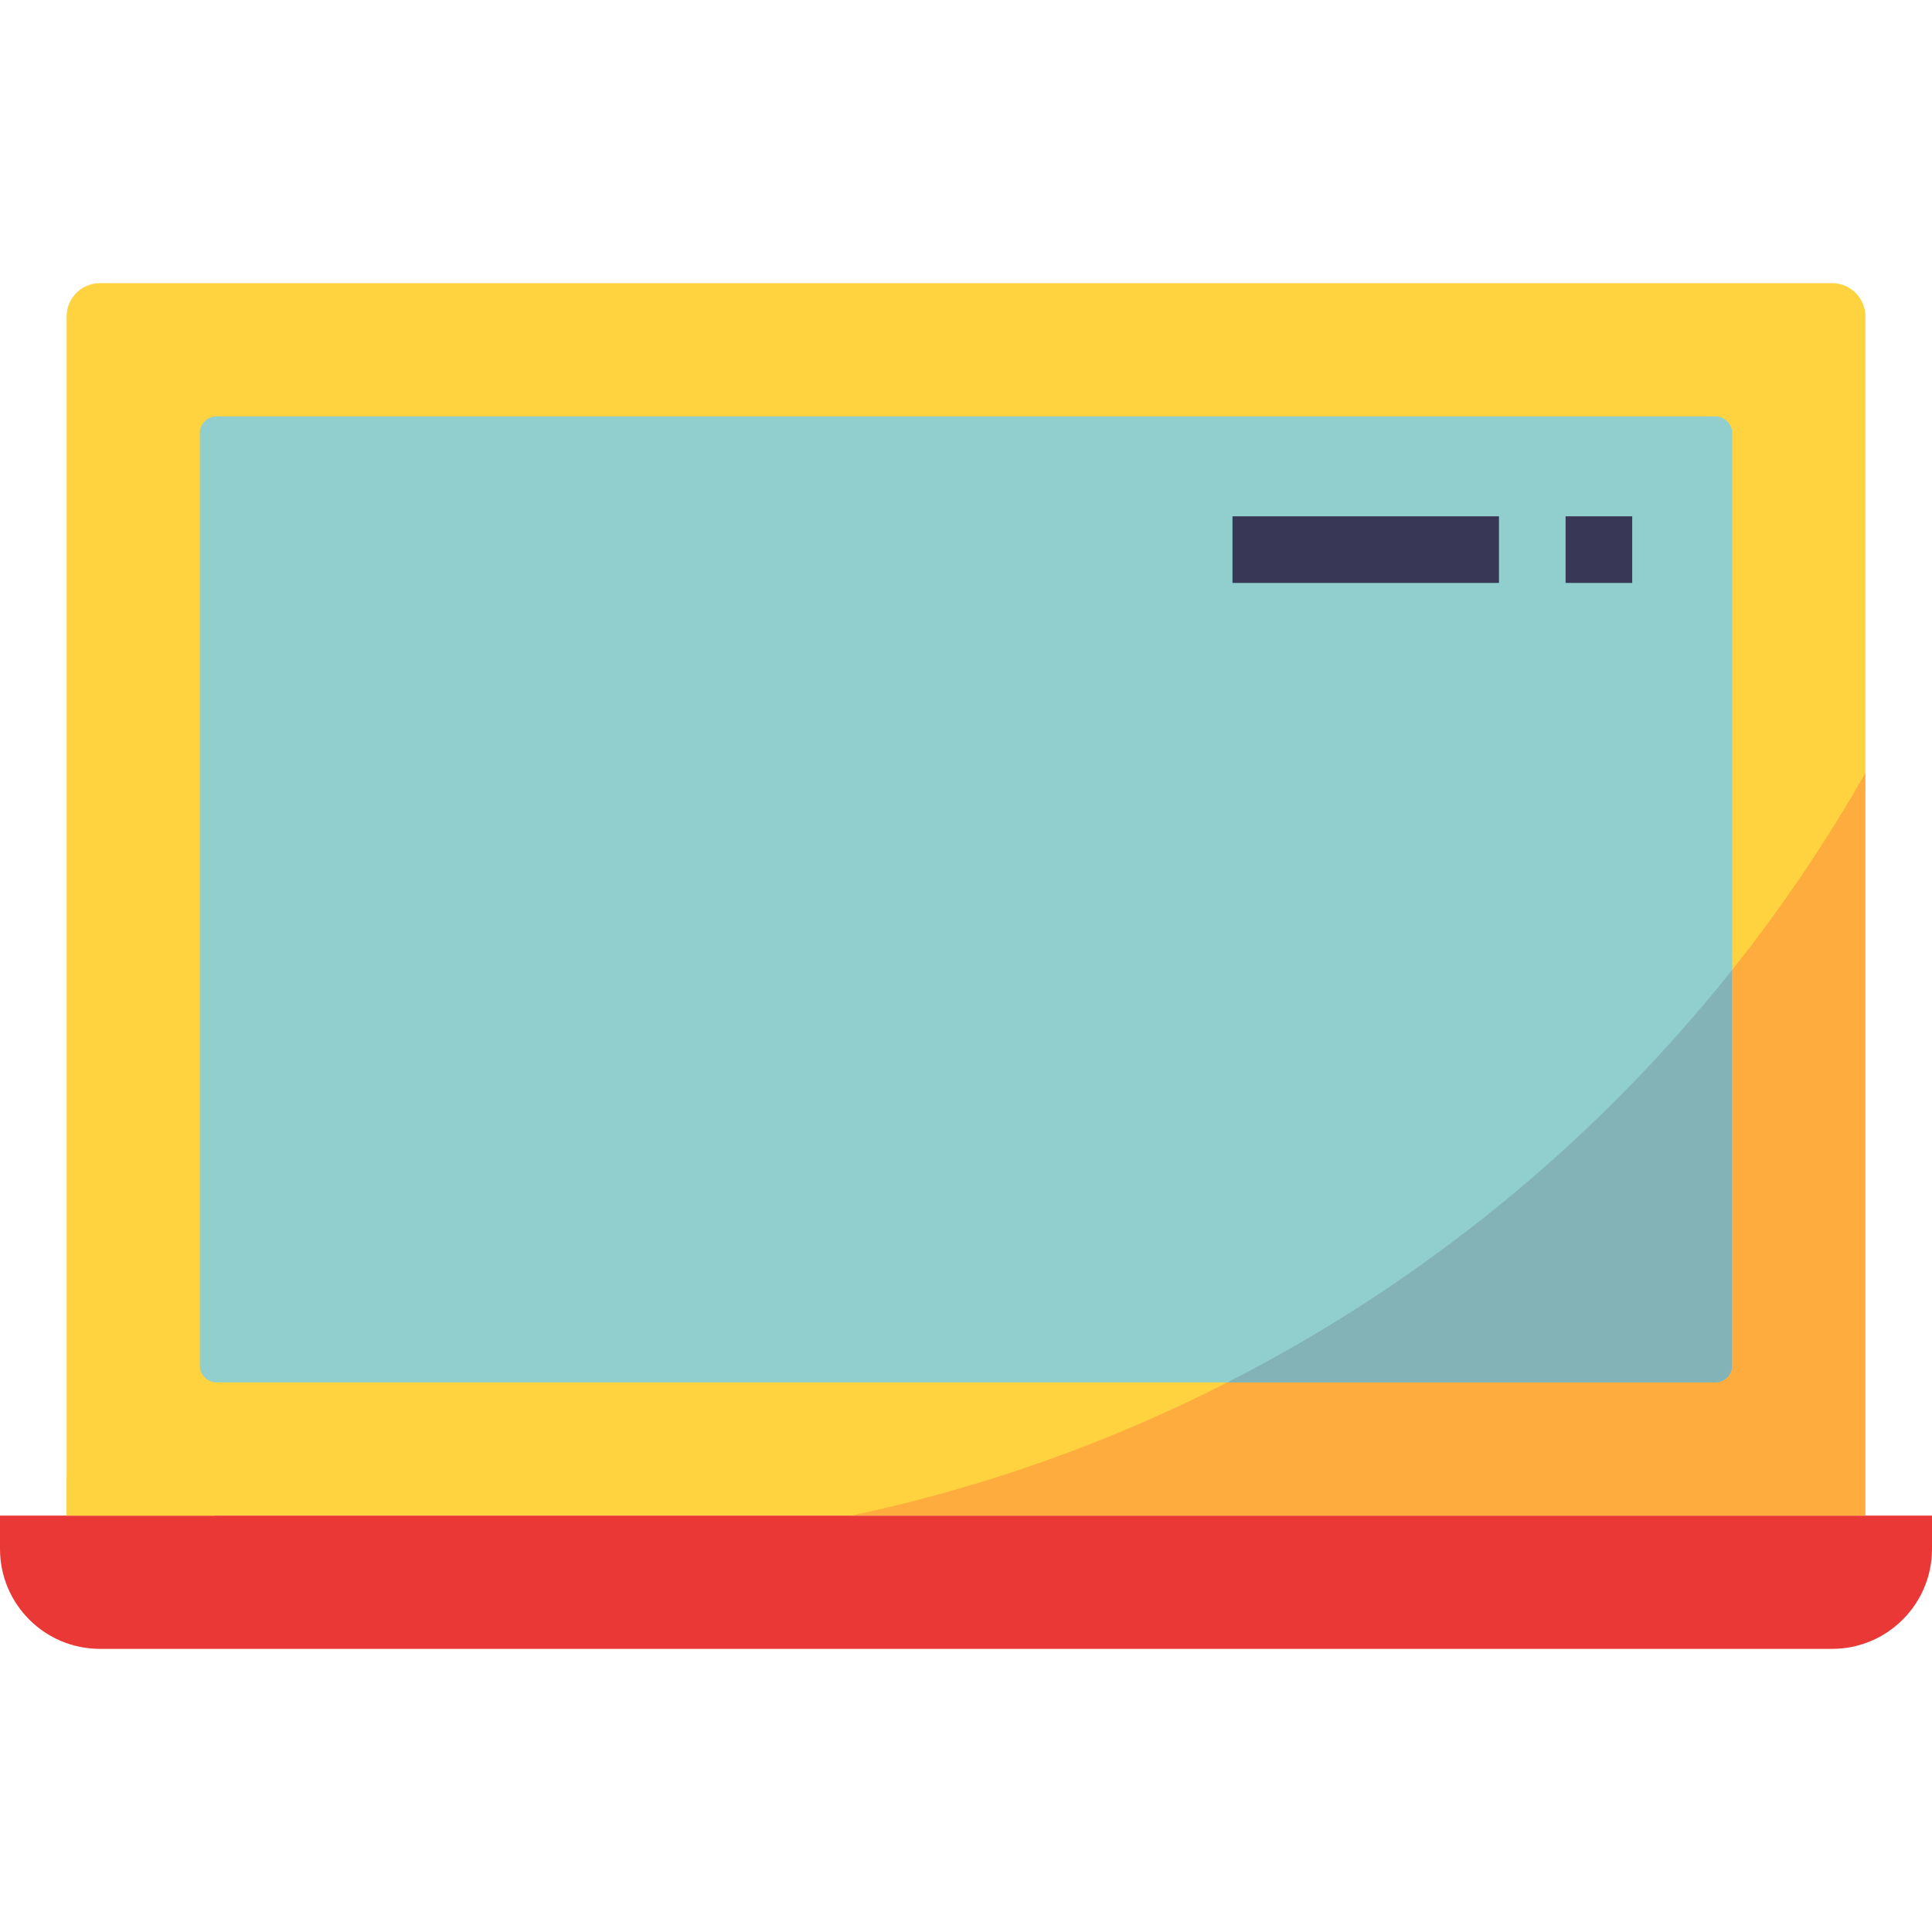 <?xml version="1.0" encoding="iso-8859-1"?>
<!-- Generator: Adobe Illustrator 19.0.0, SVG Export Plug-In . SVG Version: 6.00 Build 0)  -->
<svg version="1.1" id="Capa_1" xmlns="http://www.w3.org/2000/svg" xmlns:xlink="http://www.w3.org/1999/xlink" x="0px" y="0px"
	 viewBox="0 0 512 512" style="enable-background:new 0 0 512 512;" xml:space="preserve">
<path style="fill:#FFD33F;" d="M17.655,83.862v317.793h476.69V83.862c0-4.873-3.955-8.828-8.828-8.828H26.483
	C21.61,75.034,17.655,78.989,17.655,83.862z"/>
<path style="fill:#91CECE;" d="M57.379,110.345h397.241c2.436,0,4.414,1.977,4.414,4.414v247.172c0,2.436-1.977,4.414-4.414,4.414
	H57.379c-2.436,0-4.414-1.977-4.414-4.414V114.759C52.966,112.322,54.943,110.345,57.379,110.345z"/>
<g>
	<rect x="326.621" y="136.828" style="fill:#383856;" width="70.621" height="17.655"/>
	<rect x="414.897" y="136.828" style="fill:#383856;" width="17.655" height="17.655"/>
</g>
<path style="fill:#EA3836;" d="M17.655,401.655H0v8.828c0,14.627,11.855,26.483,26.483,26.483h459.034
	c14.627,0,26.483-11.855,26.483-26.483v-8.828H17.655z"/>
<path style="fill:#FFD33F;" d="M17.655,401.655h39.247c-13.25-2.798-26.35-6.268-39.247-10.39V401.655z"/>
<path style="fill:#FFAC3E;" d="M494.345,204.853c-10.408,18.282-22.21,35.734-35.31,52.198v104.881c0,2.436-1.977,4.414-4.414,4.414
	H325.288c-31.541,16.102-65.068,27.975-99.708,35.31h268.765V204.853z"/>
<path style="fill:#83B2B7;" d="M325.288,366.345h129.333c2.436,0,4.414-1.977,4.414-4.414V257.05
	C422.771,302.618,377.167,339.889,325.288,366.345z"/>
<g>
</g>
<g>
</g>
<g>
</g>
<g>
</g>
<g>
</g>
<g>
</g>
<g>
</g>
<g>
</g>
<g>
</g>
<g>
</g>
<g>
</g>
<g>
</g>
<g>
</g>
<g>
</g>
<g>
</g>
</svg>
